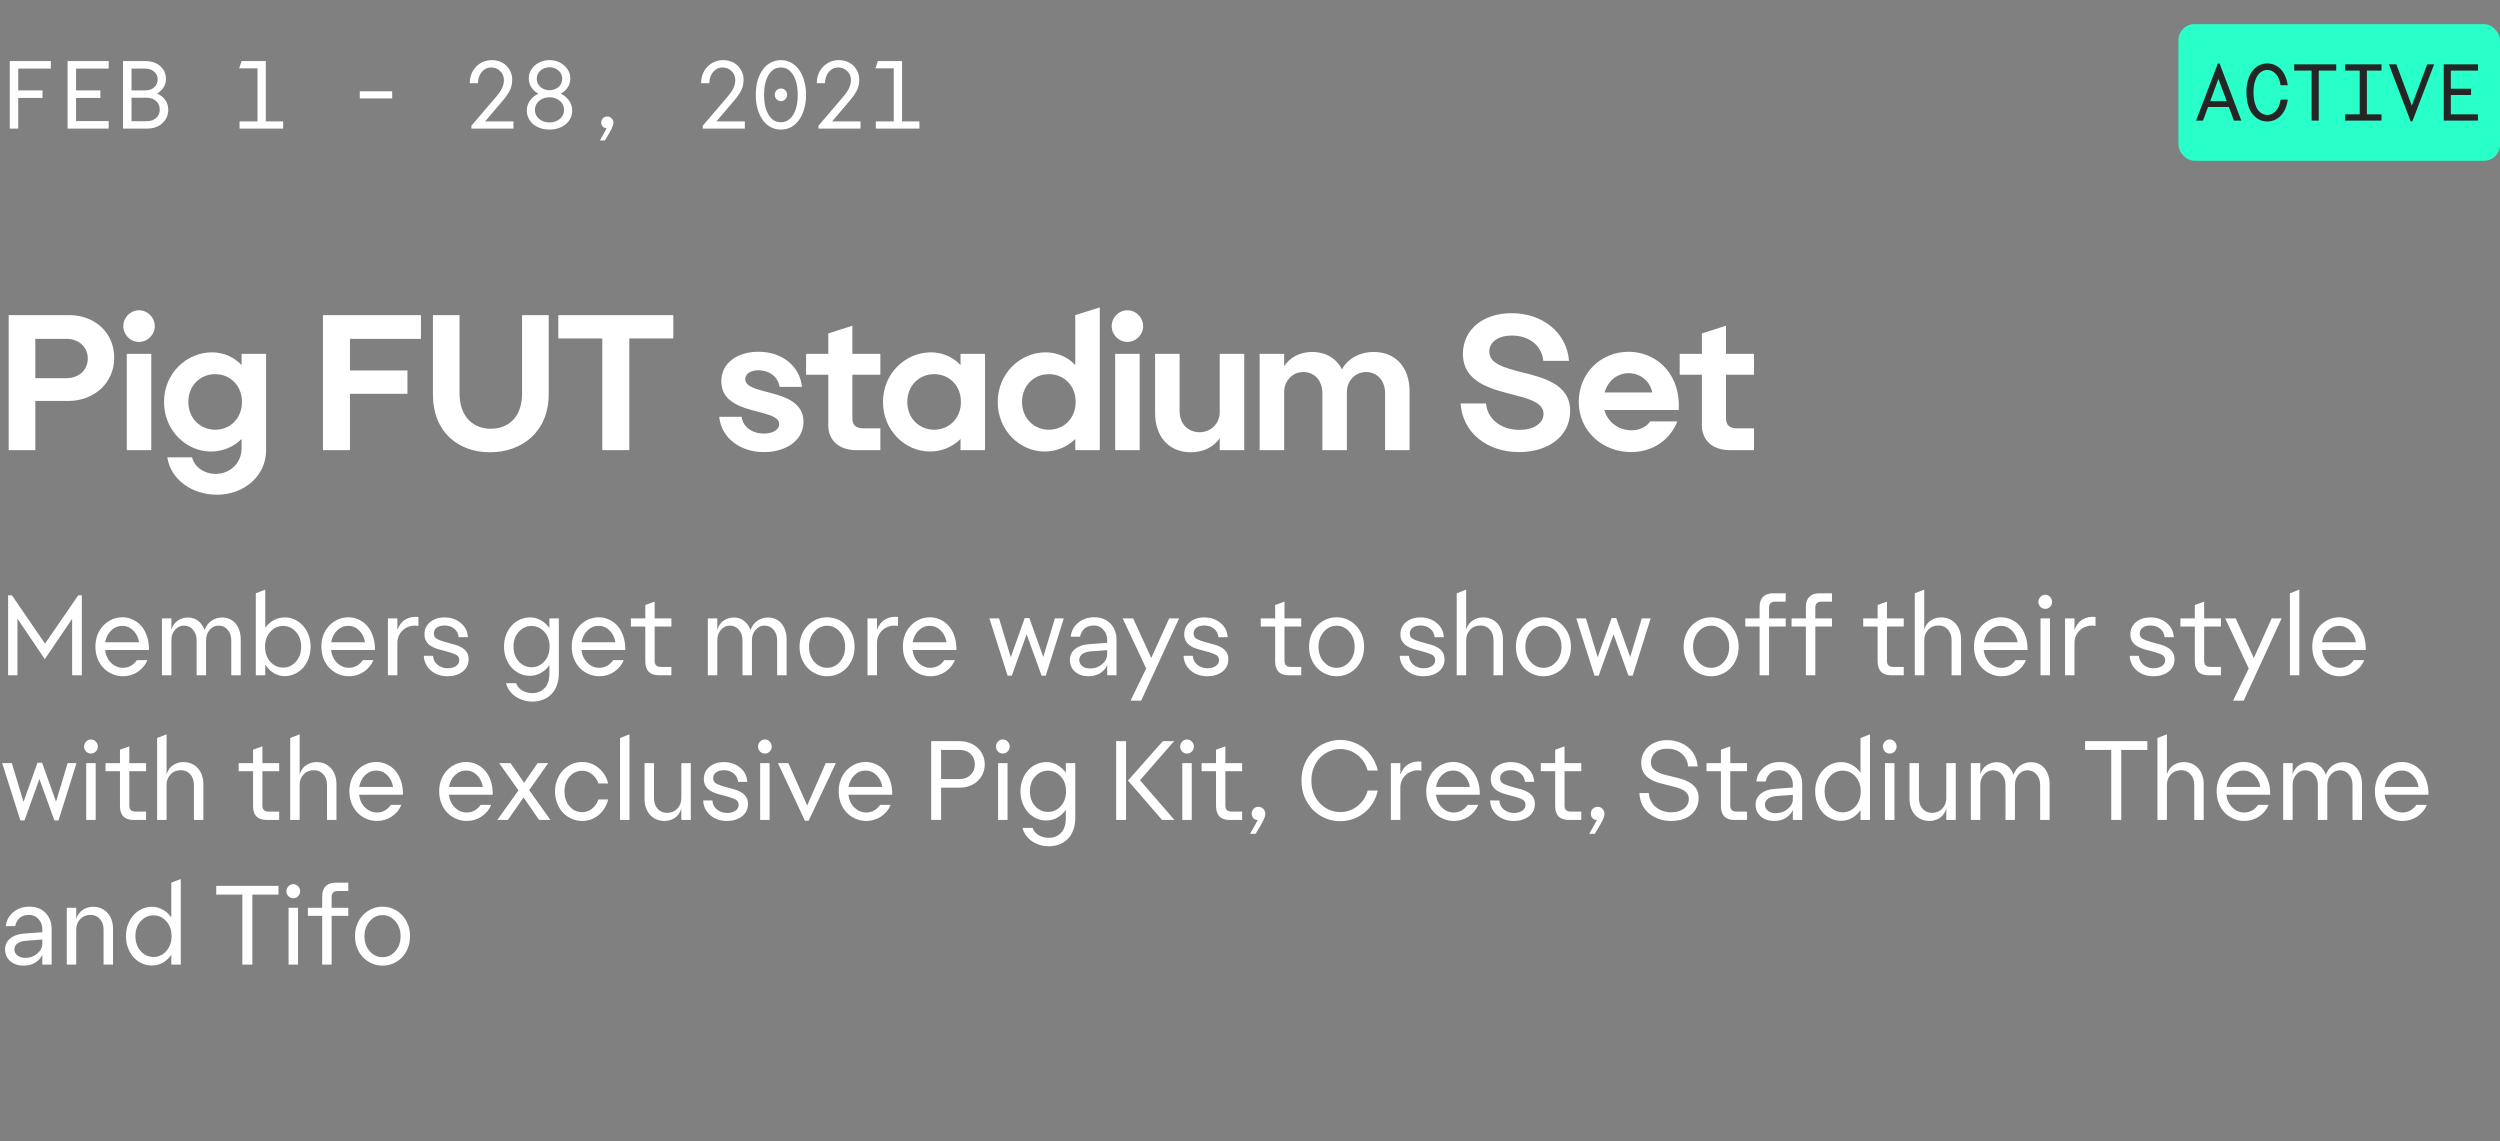 <svg width="311" height="142" viewBox="0 0 311 142" fill="none" xmlns="http://www.w3.org/2000/svg">
<rect x="0" y="0" width="311" height="142" fill="#808080" stroke="none"/>
<path d="M2.268 16H1.212V7.6H6.324V8.536H2.268V11.248H5.292V12.184H2.268V16ZM13.519 16H8.407V7.6H13.519V8.536H9.463V11.248H12.487V12.184H9.463V15.064H13.519V16ZM20.931 13.648C20.931 14.32 20.687 14.88 20.199 15.328C19.719 15.776 19.063 16 18.231 16H15.303V7.6H18.051C18.851 7.6 19.483 7.812 19.947 8.236C20.411 8.66 20.643 9.184 20.643 9.808C20.643 10.2 20.543 10.556 20.343 10.876C20.151 11.188 19.883 11.444 19.539 11.644C19.971 11.82 20.311 12.084 20.559 12.436C20.807 12.788 20.931 13.192 20.931 13.648ZM18.063 8.536H16.359V11.248H18.063C18.527 11.248 18.899 11.12 19.179 10.864C19.467 10.6 19.611 10.264 19.611 9.856C19.611 9.48 19.467 9.168 19.179 8.92C18.899 8.664 18.527 8.536 18.063 8.536ZM16.359 15.076H18.255C18.743 15.076 19.135 14.94 19.431 14.668C19.727 14.396 19.875 14.056 19.875 13.648C19.875 13.208 19.727 12.852 19.431 12.58C19.135 12.3 18.743 12.16 18.255 12.16H16.359V15.076ZM29.801 16V15.1H32.033V8.5H29.753L30.053 7.6H33.065V15.1H35.225V16H29.801ZM48.788 12.244H44.756V11.356H48.788V12.244ZM62.542 12.52L60.346 15.1H63.874V16H58.642V15.64L61.63 12.148C62.038 11.676 62.315 11.276 62.459 10.948C62.611 10.62 62.687 10.292 62.687 9.964C62.687 9.508 62.531 9.132 62.218 8.836C61.907 8.54 61.535 8.392 61.102 8.392C60.647 8.392 60.258 8.576 59.938 8.944C59.627 9.312 59.467 9.78 59.459 10.348H58.438C58.438 9.94 58.507 9.56 58.642 9.208C58.786 8.848 58.983 8.544 59.23 8.296C59.478 8.04 59.767 7.84 60.094 7.696C60.431 7.552 60.791 7.48 61.175 7.48C61.535 7.48 61.87 7.54 62.182 7.66C62.495 7.78 62.763 7.948 62.986 8.164C63.211 8.38 63.386 8.636 63.514 8.932C63.651 9.228 63.718 9.552 63.718 9.904C63.718 10.416 63.618 10.868 63.419 11.26C63.218 11.652 62.926 12.072 62.542 12.52ZM71.178 13.732C71.178 14.092 71.106 14.42 70.962 14.716C70.818 15.012 70.618 15.264 70.362 15.472C70.106 15.672 69.806 15.832 69.462 15.952C69.118 16.064 68.75 16.12 68.358 16.12C67.966 16.12 67.598 16.064 67.254 15.952C66.91 15.832 66.61 15.672 66.354 15.472C66.106 15.264 65.906 15.012 65.754 14.716C65.61 14.42 65.538 14.092 65.538 13.732C65.538 13.276 65.67 12.868 65.934 12.508C66.198 12.14 66.542 11.856 66.966 11.656C66.606 11.456 66.318 11.192 66.102 10.864C65.886 10.528 65.778 10.156 65.778 9.748C65.778 9.436 65.842 9.144 65.97 8.872C66.106 8.592 66.29 8.352 66.522 8.152C66.754 7.944 67.026 7.78 67.338 7.66C67.658 7.54 67.998 7.48 68.358 7.48C68.718 7.48 69.054 7.54 69.366 7.66C69.686 7.78 69.962 7.944 70.194 8.152C70.426 8.352 70.61 8.592 70.746 8.872C70.882 9.144 70.95 9.436 70.95 9.748C70.95 10.156 70.842 10.528 70.626 10.864C70.41 11.2 70.118 11.464 69.75 11.656C70.182 11.856 70.526 12.14 70.782 12.508C71.046 12.868 71.178 13.276 71.178 13.732ZM68.358 8.368C67.926 8.368 67.554 8.504 67.242 8.776C66.93 9.04 66.774 9.38 66.774 9.796C66.774 10.212 66.93 10.556 67.242 10.828C67.554 11.092 67.926 11.224 68.358 11.224C68.798 11.224 69.17 11.092 69.474 10.828C69.786 10.556 69.942 10.212 69.942 9.796C69.942 9.38 69.786 9.04 69.474 8.776C69.162 8.504 68.79 8.368 68.358 8.368ZM68.358 15.232C68.862 15.232 69.29 15.088 69.642 14.8C69.994 14.504 70.17 14.128 70.17 13.672C70.17 13.216 69.994 12.84 69.642 12.544C69.29 12.248 68.862 12.1 68.358 12.1C67.854 12.1 67.426 12.248 67.074 12.544C66.722 12.84 66.546 13.216 66.546 13.672C66.546 14.128 66.722 14.504 67.074 14.8C67.426 15.088 67.854 15.232 68.358 15.232ZM74.629 17.476C74.821 17.148 74.981 16.864 75.109 16.624C75.245 16.384 75.365 16.16 75.469 15.952C75.269 15.944 75.105 15.872 74.977 15.736C74.857 15.6 74.797 15.44 74.797 15.256C74.797 15.032 74.869 14.848 75.013 14.704C75.157 14.56 75.337 14.488 75.553 14.488C75.753 14.488 75.929 14.564 76.081 14.716C76.233 14.86 76.309 15.048 76.309 15.28C76.309 15.456 76.237 15.692 76.093 15.988C75.957 16.284 75.673 16.78 75.241 17.476H74.629ZM91.324 12.52L89.128 15.1H92.656V16H87.424V15.64L90.412 12.148C90.82 11.676 91.096 11.276 91.24 10.948C91.392 10.62 91.468 10.292 91.468 9.964C91.468 9.508 91.312 9.132 91 8.836C90.688 8.54 90.316 8.392 89.884 8.392C89.428 8.392 89.04 8.576 88.72 8.944C88.408 9.312 88.248 9.78 88.24 10.348H87.22C87.22 9.94 87.288 9.56 87.424 9.208C87.568 8.848 87.764 8.544 88.012 8.296C88.26 8.04 88.548 7.84 88.876 7.696C89.212 7.552 89.572 7.48 89.956 7.48C90.316 7.48 90.652 7.54 90.964 7.66C91.276 7.78 91.544 7.948 91.768 8.164C91.992 8.38 92.168 8.636 92.296 8.932C92.432 9.228 92.5 9.552 92.5 9.904C92.5 10.416 92.4 10.868 92.2 11.26C92 11.652 91.708 12.072 91.324 12.52ZM97.139 16.12C96.683 16.12 96.263 16.02 95.879 15.82C95.495 15.612 95.167 15.32 94.895 14.944C94.623 14.568 94.407 14.112 94.247 13.576C94.095 13.04 94.019 12.448 94.019 11.8C94.019 11.152 94.095 10.56 94.247 10.024C94.407 9.488 94.623 9.032 94.895 8.656C95.167 8.28 95.495 7.992 95.879 7.792C96.263 7.584 96.683 7.48 97.139 7.48C97.595 7.48 98.015 7.584 98.399 7.792C98.783 7.992 99.111 8.28 99.383 8.656C99.663 9.032 99.879 9.488 100.031 10.024C100.191 10.56 100.271 11.152 100.271 11.8C100.271 12.448 100.191 13.04 100.031 13.576C99.879 14.112 99.663 14.568 99.383 14.944C99.111 15.32 98.783 15.612 98.399 15.82C98.015 16.02 97.595 16.12 97.139 16.12ZM97.139 15.208C97.779 15.208 98.287 14.9 98.663 14.284C99.047 13.668 99.239 12.84 99.239 11.8C99.239 10.76 99.047 9.932 98.663 9.316C98.287 8.7 97.779 8.392 97.139 8.392C96.499 8.392 95.991 8.7 95.615 9.316C95.239 9.932 95.051 10.76 95.051 11.8C95.051 12.84 95.239 13.668 95.615 14.284C95.991 14.9 96.499 15.208 97.139 15.208ZM97.151 11.008C97.367 11.008 97.547 11.084 97.691 11.236C97.843 11.388 97.919 11.572 97.919 11.788C97.919 11.996 97.843 12.18 97.691 12.34C97.547 12.5 97.367 12.58 97.151 12.58C96.935 12.58 96.751 12.5 96.599 12.34C96.455 12.18 96.383 11.996 96.383 11.788C96.383 11.572 96.455 11.388 96.599 11.236C96.751 11.084 96.935 11.008 97.151 11.008ZM105.714 12.52L103.518 15.1H107.046V16H101.814V15.64L104.802 12.148C105.21 11.676 105.486 11.276 105.63 10.948C105.782 10.62 105.858 10.292 105.858 9.964C105.858 9.508 105.702 9.132 105.39 8.836C105.078 8.54 104.706 8.392 104.274 8.392C103.818 8.392 103.43 8.576 103.11 8.944C102.798 9.312 102.638 9.78 102.63 10.348H101.61C101.61 9.94 101.678 9.56 101.814 9.208C101.958 8.848 102.154 8.544 102.402 8.296C102.65 8.04 102.938 7.84 103.266 7.696C103.602 7.552 103.962 7.48 104.346 7.48C104.706 7.48 105.042 7.54 105.354 7.66C105.666 7.78 105.934 7.948 106.158 8.164C106.382 8.38 106.558 8.636 106.686 8.932C106.822 9.228 106.89 9.552 106.89 9.904C106.89 10.416 106.79 10.868 106.59 11.26C106.39 11.652 106.098 12.072 105.714 12.52ZM108.95 16V15.1H111.182V8.5H108.902L109.202 7.6H112.214V15.1H114.374V16H108.95Z" fill="white"/>
<path d="M1.08 39.2V56H4.392V49.88H8.472C11.76 49.88 14.208 47.6 14.208 44.504C14.208 41.432 11.856 39.2 8.592 39.2H1.08ZM8.232 47.048H4.392V42.152H8.232C9.816 42.152 10.92 43.16 10.92 44.6C10.92 46.04 9.816 47.048 8.232 47.048ZM17.285 42.536C18.364 42.536 19.253 41.648 19.253 40.568C19.253 39.488 18.364 38.6 17.285 38.6C16.229 38.6 15.341 39.488 15.341 40.568C15.341 41.648 16.229 42.536 17.285 42.536ZM18.82 44.024H15.773V56H18.82V44.024ZM26.237 56.168C27.725 56.168 29.069 55.592 30.053 54.608V55.784C30.053 57.632 28.589 58.952 26.837 58.952C25.445 58.952 24.221 58.16 23.885 56.888H20.813C21.221 59.648 23.861 61.544 27.005 61.544C30.365 61.544 33.101 59.192 33.101 56.024V44.024H30.053V45.416C29.117 44.408 27.797 43.832 26.357 43.832C23.237 43.832 20.405 46.424 20.405 50C20.405 53.576 23.189 56.168 26.237 56.168ZM26.765 53.456C24.917 53.456 23.429 52.04 23.429 50C23.429 47.96 24.917 46.544 26.765 46.544C28.637 46.544 30.101 47.96 30.101 50C30.101 52.04 28.637 53.456 26.765 53.456ZM43.534 56V48.992H50.686V46.088H43.534V42.152H52.366V39.2H40.174V56H43.534ZM64.944 48.968C64.944 51.896 63.24 53.336 61.056 53.336C58.896 53.336 57.168 51.872 57.168 48.944V39.2H53.856V49.088C53.856 53.72 56.976 56.264 60.96 56.264C64.944 56.264 68.256 53.696 68.256 49.064V39.2H64.944V48.968ZM78.286 56V42.104H83.758V39.2H69.454V42.104H74.926V56H78.286ZM89.732 47.432C89.732 50 92.18 50.672 94.22 51.2C95.684 51.584 96.932 51.896 96.932 52.76C96.932 53.456 96.14 53.936 95.036 53.936C93.548 53.936 92.42 53.096 92.252 51.848H89.468C89.732 54.416 91.988 56.24 95.036 56.24C97.796 56.24 99.956 54.776 99.956 52.472C99.956 49.976 97.508 49.304 95.468 48.776C93.98 48.392 92.708 48.056 92.708 47.168C92.708 46.448 93.476 46.064 94.316 46.064C95.732 46.064 96.788 46.88 96.98 48.128H99.764C99.5 45.56 97.316 43.76 94.364 43.76C91.748 43.76 89.732 45.128 89.732 47.432ZM103.036 52.904C103.036 54.752 104.332 56 106.54 56H109.516V53.288H107.404C106.468 53.288 106.036 52.856 106.036 52.064V46.616H109.516V44.024H106.036V40.52L103.036 41.48V44.024H100.276V46.616H103.036V52.904ZM115.675 56.168C117.163 56.168 118.507 55.592 119.491 54.608V56H122.539V44.024H119.491V45.416C118.555 44.408 117.235 43.832 115.795 43.832C112.675 43.832 109.843 46.424 109.843 50C109.843 53.576 112.627 56.168 115.675 56.168ZM116.203 53.456C114.355 53.456 112.867 52.04 112.867 50C112.867 47.96 114.355 46.544 116.203 46.544C118.075 46.544 119.539 47.96 119.539 50C119.539 52.04 118.075 53.456 116.203 53.456ZM129.948 56.168C131.436 56.168 132.78 55.592 133.764 54.608V56H136.812V38.24L133.764 39.2V45.416C132.828 44.408 131.508 43.832 130.068 43.832C126.948 43.832 124.116 46.424 124.116 50C124.116 53.576 126.9 56.168 129.948 56.168ZM130.476 53.456C128.628 53.456 127.14 52.04 127.14 50C127.14 47.96 128.628 46.544 130.476 46.544C132.348 46.544 133.812 47.96 133.812 50C133.812 52.04 132.348 53.456 130.476 53.456ZM140.238 42.536C141.318 42.536 142.206 41.648 142.206 40.568C142.206 39.488 141.318 38.6 140.238 38.6C139.182 38.6 138.294 39.488 138.294 40.568C138.294 41.648 139.182 42.536 140.238 42.536ZM141.774 44.024H138.726V56H141.774V44.024ZM151.734 56H154.782V44.024H151.734V51.272C151.734 52.664 150.654 53.768 149.238 53.768C147.774 53.768 146.742 52.712 146.742 51.152V44.024H143.694V51.392C143.694 54.2 145.302 56.264 148.158 56.264C149.694 56.264 151.014 55.592 151.734 54.512V56ZM159.75 44.024H156.702V56H159.75V48.776C159.75 47.384 160.782 46.28 162.126 46.28C163.518 46.28 164.502 47.336 164.502 48.896V56H167.55V48.776C167.55 47.384 168.582 46.28 169.926 46.28C171.318 46.28 172.302 47.336 172.302 48.896V56H175.35V48.656C175.35 45.848 173.742 43.784 170.886 43.784C169.134 43.784 167.622 44.648 166.95 45.944C166.254 44.624 164.982 43.784 163.206 43.784C161.718 43.784 160.422 44.48 159.75 45.56V44.024ZM195.327 51.128C195.327 47.696 191.871 46.952 189.015 46.232C186.999 45.704 185.271 45.2 185.271 43.736C185.271 42.512 186.423 41.744 188.079 41.744C190.215 41.744 191.799 42.968 191.991 44.888H195.183C194.919 41.408 191.943 38.96 188.031 38.96C184.623 38.96 182.031 40.88 181.983 43.976C181.983 47.72 185.751 48.44 188.655 49.208C190.503 49.688 192.015 50.192 192.015 51.488C192.015 52.712 190.695 53.48 189.039 53.48C186.759 53.48 185.031 52.16 184.863 50.192H181.695C181.935 53.744 184.887 56.24 188.991 56.24C192.543 56.24 195.327 54.32 195.327 51.128ZM208.661 52.424H205.277C204.773 53.168 203.909 53.528 202.973 53.528C201.341 53.528 199.997 52.52 199.589 51.008H208.829C208.829 50.84 208.853 50.696 208.853 50.552C208.853 45.944 205.589 43.76 202.613 43.76C199.181 43.76 196.397 46.376 196.397 50C196.397 53.6 199.325 56.24 202.925 56.24C205.589 56.24 207.749 54.728 208.661 52.424ZM202.613 46.424C204.029 46.424 205.277 47.408 205.541 48.824H199.613C200.021 47.36 201.197 46.424 202.613 46.424ZM211.715 52.904C211.715 54.752 213.011 56 215.219 56H218.195V53.288H216.083C215.147 53.288 214.715 52.856 214.715 52.064V46.616H218.195V44.024H214.715V40.52L211.715 41.48V44.024H208.955V46.616H211.715V52.904Z" fill="white"/>
<path d="M5.572 81.998L2.17 76.958V84H1.008V74.06H1.484L5.6 80.066L9.73 74.06H10.178V84H8.974V76.986L5.572 81.998ZM15.299 84.126C14.823 84.126 14.375 84.033 13.955 83.846C13.535 83.659 13.171 83.407 12.863 83.09C12.555 82.763 12.313 82.376 12.135 81.928C11.958 81.471 11.869 80.976 11.869 80.444C11.869 79.921 11.953 79.436 12.121 78.988C12.299 78.54 12.537 78.157 12.835 77.84C13.143 77.513 13.503 77.257 13.913 77.07C14.324 76.883 14.763 76.79 15.229 76.79C15.677 76.79 16.102 76.883 16.503 77.07C16.905 77.247 17.255 77.504 17.553 77.84C17.852 78.176 18.09 78.596 18.267 79.1C18.445 79.595 18.533 80.155 18.533 80.78V80.864H13.073C13.157 81.517 13.409 82.049 13.829 82.46C14.249 82.871 14.739 83.076 15.299 83.076C15.654 83.076 15.981 82.992 16.279 82.824C16.587 82.647 16.835 82.413 17.021 82.124H18.337C18.085 82.731 17.684 83.216 17.133 83.58C16.592 83.944 15.981 84.126 15.299 84.126ZM15.215 77.854C14.693 77.854 14.231 78.045 13.829 78.428C13.437 78.811 13.19 79.301 13.087 79.898H17.301C17.208 79.301 16.965 78.811 16.573 78.428C16.181 78.045 15.729 77.854 15.215 77.854ZM20.147 84V76.93H21.323V78.316C21.5 77.784 21.78 77.401 22.163 77.168C22.546 76.935 22.952 76.818 23.381 76.818C23.885 76.818 24.314 76.963 24.669 77.252C25.033 77.541 25.294 77.919 25.453 78.386C25.63 77.882 25.915 77.495 26.307 77.224C26.708 76.953 27.147 76.818 27.623 76.818C27.996 76.818 28.328 76.888 28.617 77.028C28.906 77.168 29.149 77.364 29.345 77.616C29.541 77.859 29.69 78.148 29.793 78.484C29.896 78.811 29.947 79.165 29.947 79.548V84H28.771V79.66C28.771 79.128 28.622 78.689 28.323 78.344C28.034 77.999 27.656 77.826 27.189 77.826C26.76 77.826 26.391 78.003 26.083 78.358C25.784 78.703 25.635 79.128 25.635 79.632V84H24.459V79.66C24.459 79.128 24.31 78.689 24.011 78.344C23.722 77.999 23.344 77.826 22.877 77.826C22.448 77.826 22.079 78.003 21.771 78.358C21.472 78.703 21.323 79.128 21.323 79.632V84H20.147ZM32.999 84H31.823V73.808L32.999 73.346V78.092C33.279 77.691 33.629 77.378 34.049 77.154C34.478 76.921 34.935 76.804 35.421 76.804C35.869 76.804 36.289 76.897 36.681 77.084C37.073 77.271 37.413 77.527 37.703 77.854C37.992 78.171 38.221 78.554 38.389 79.002C38.557 79.441 38.641 79.921 38.641 80.444C38.641 80.967 38.557 81.457 38.389 81.914C38.221 82.362 37.992 82.749 37.703 83.076C37.413 83.393 37.068 83.645 36.667 83.832C36.275 84.019 35.855 84.112 35.407 84.112C34.921 84.112 34.464 83.981 34.035 83.72C33.615 83.459 33.269 83.104 32.999 82.656V84ZM35.211 77.868C34.595 77.868 34.067 78.111 33.629 78.596C33.19 79.081 32.971 79.697 32.971 80.444C32.971 81.2 33.19 81.825 33.629 82.32C34.067 82.805 34.595 83.048 35.211 83.048C35.836 83.048 36.368 82.805 36.807 82.32C37.245 81.825 37.465 81.2 37.465 80.444C37.465 79.697 37.245 79.081 36.807 78.596C36.368 78.111 35.836 77.868 35.211 77.868ZM43.409 84.126C42.933 84.126 42.485 84.033 42.065 83.846C41.645 83.659 41.281 83.407 40.973 83.09C40.665 82.763 40.422 82.376 40.245 81.928C40.067 81.471 39.979 80.976 39.979 80.444C39.979 79.921 40.063 79.436 40.231 78.988C40.408 78.54 40.646 78.157 40.945 77.84C41.253 77.513 41.612 77.257 42.023 77.07C42.433 76.883 42.872 76.79 43.339 76.79C43.787 76.79 44.211 76.883 44.613 77.07C45.014 77.247 45.364 77.504 45.663 77.84C45.961 78.176 46.199 78.596 46.377 79.1C46.554 79.595 46.643 80.155 46.643 80.78V80.864H41.183C41.267 81.517 41.519 82.049 41.939 82.46C42.359 82.871 42.849 83.076 43.409 83.076C43.763 83.076 44.09 82.992 44.389 82.824C44.697 82.647 44.944 82.413 45.131 82.124H46.447C46.195 82.731 45.793 83.216 45.243 83.58C44.701 83.944 44.09 84.126 43.409 84.126ZM43.325 77.854C42.802 77.854 42.34 78.045 41.939 78.428C41.547 78.811 41.299 79.301 41.197 79.898H45.411C45.317 79.301 45.075 78.811 44.683 78.428C44.291 78.045 43.838 77.854 43.325 77.854ZM48.256 84V76.93H49.432V78.358C49.656 77.751 49.997 77.317 50.454 77.056C50.912 76.785 51.444 76.683 52.05 76.748V77.868C51.696 77.803 51.36 77.812 51.042 77.896C50.725 77.98 50.445 78.12 50.202 78.316C49.969 78.503 49.782 78.741 49.642 79.03C49.502 79.319 49.432 79.632 49.432 79.968V84H48.256ZM52.803 78.89C52.812 78.265 53.05 77.761 53.517 77.378C53.993 76.995 54.581 76.804 55.281 76.804C56.093 76.804 56.775 77.037 57.325 77.504C57.876 77.961 58.17 78.549 58.207 79.268H57.059C57.022 78.829 56.84 78.479 56.513 78.218C56.196 77.947 55.79 77.812 55.295 77.812C54.885 77.812 54.558 77.905 54.315 78.092C54.082 78.279 53.965 78.517 53.965 78.806C53.965 79.142 54.129 79.385 54.455 79.534C54.782 79.683 55.16 79.814 55.589 79.926C55.897 80.001 56.21 80.085 56.527 80.178C56.854 80.262 57.143 80.379 57.395 80.528C57.657 80.668 57.871 80.859 58.039 81.102C58.207 81.335 58.291 81.639 58.291 82.012C58.291 82.665 58.039 83.183 57.535 83.566C57.031 83.939 56.415 84.126 55.687 84.126C54.847 84.126 54.152 83.888 53.601 83.412C53.05 82.936 52.757 82.325 52.719 81.578H53.867C53.895 82.035 54.082 82.409 54.427 82.698C54.782 82.987 55.206 83.132 55.701 83.132C56.102 83.132 56.438 83.043 56.709 82.866C56.989 82.689 57.129 82.441 57.129 82.124C57.129 81.76 56.938 81.508 56.555 81.368C56.182 81.219 55.757 81.083 55.281 80.962C54.992 80.897 54.698 80.817 54.399 80.724C54.1 80.631 53.834 80.509 53.601 80.36C53.368 80.211 53.176 80.019 53.027 79.786C52.878 79.543 52.803 79.245 52.803 78.89ZM65.921 84.07C65.473 84.07 65.053 83.981 64.661 83.804C64.269 83.617 63.929 83.365 63.639 83.048C63.35 82.721 63.121 82.334 62.953 81.886C62.785 81.438 62.701 80.953 62.701 80.43C62.701 79.907 62.785 79.427 62.953 78.988C63.121 78.54 63.35 78.157 63.639 77.84C63.929 77.513 64.269 77.261 64.661 77.084C65.063 76.897 65.487 76.804 65.935 76.804C66.421 76.804 66.873 76.925 67.293 77.168C67.713 77.401 68.063 77.723 68.343 78.134V76.93H69.519V83.762C69.519 84.322 69.435 84.821 69.267 85.26C69.109 85.708 68.88 86.077 68.581 86.366C68.292 86.665 67.947 86.889 67.545 87.038C67.144 87.197 66.705 87.276 66.229 87.276C65.837 87.276 65.459 87.22 65.095 87.108C64.741 86.996 64.419 86.842 64.129 86.646C63.84 86.45 63.593 86.207 63.387 85.918C63.182 85.638 63.037 85.33 62.953 84.994H64.213C64.335 85.367 64.582 85.666 64.955 85.89C65.338 86.114 65.758 86.226 66.215 86.226C66.831 86.226 67.34 86.021 67.741 85.61C68.143 85.209 68.343 84.597 68.343 83.776V82.74C68.063 83.151 67.709 83.477 67.279 83.72C66.859 83.953 66.407 84.07 65.921 84.07ZM66.131 83.006C66.747 83.006 67.275 82.768 67.713 82.292C68.152 81.807 68.371 81.186 68.371 80.43C68.371 79.683 68.152 79.072 67.713 78.596C67.275 78.111 66.747 77.868 66.131 77.868C65.506 77.868 64.974 78.111 64.535 78.596C64.097 79.072 63.877 79.683 63.877 80.43C63.877 81.186 64.097 81.807 64.535 82.292C64.974 82.768 65.506 83.006 66.131 83.006ZM74.553 84.126C74.077 84.126 73.629 84.033 73.209 83.846C72.789 83.659 72.425 83.407 72.117 83.09C71.809 82.763 71.567 82.376 71.389 81.928C71.212 81.471 71.123 80.976 71.123 80.444C71.123 79.921 71.207 79.436 71.375 78.988C71.552 78.54 71.79 78.157 72.089 77.84C72.397 77.513 72.757 77.257 73.167 77.07C73.578 76.883 74.016 76.79 74.483 76.79C74.931 76.79 75.356 76.883 75.757 77.07C76.159 77.247 76.508 77.504 76.807 77.84C77.106 78.176 77.344 78.596 77.521 79.1C77.698 79.595 77.787 80.155 77.787 80.78V80.864H72.327C72.411 81.517 72.663 82.049 73.083 82.46C73.503 82.871 73.993 83.076 74.553 83.076C74.908 83.076 75.234 82.992 75.533 82.824C75.841 82.647 76.088 82.413 76.275 82.124H77.591C77.339 82.731 76.938 83.216 76.387 83.58C75.846 83.944 75.234 84.126 74.553 84.126ZM74.469 77.854C73.947 77.854 73.484 78.045 73.083 78.428C72.691 78.811 72.444 79.301 72.341 79.898H76.555C76.462 79.301 76.219 78.811 75.827 78.428C75.435 78.045 74.983 77.854 74.469 77.854ZM80.275 82.278V77.938H78.484V76.93H80.275V75.264L81.438 74.844V76.93H83.523V77.938H81.438V82.222C81.438 82.465 81.503 82.651 81.633 82.782C81.764 82.903 81.96 82.964 82.222 82.964H83.523V84H81.927C81.395 84 80.985 83.855 80.695 83.566C80.415 83.267 80.275 82.838 80.275 82.278ZM88.055 84V76.93H89.231V78.316C89.409 77.784 89.689 77.401 90.071 77.168C90.454 76.935 90.86 76.818 91.289 76.818C91.793 76.818 92.222 76.963 92.577 77.252C92.941 77.541 93.203 77.919 93.361 78.386C93.538 77.882 93.823 77.495 94.215 77.224C94.617 76.953 95.055 76.818 95.531 76.818C95.904 76.818 96.236 76.888 96.525 77.028C96.814 77.168 97.057 77.364 97.253 77.616C97.449 77.859 97.599 78.148 97.701 78.484C97.804 78.811 97.855 79.165 97.855 79.548V84H96.679V79.66C96.679 79.128 96.53 78.689 96.231 78.344C95.942 77.999 95.564 77.826 95.097 77.826C94.668 77.826 94.299 78.003 93.991 78.358C93.692 78.703 93.543 79.128 93.543 79.632V84H92.367V79.66C92.367 79.128 92.218 78.689 91.919 78.344C91.63 77.999 91.252 77.826 90.785 77.826C90.356 77.826 89.987 78.003 89.679 78.358C89.38 78.703 89.231 79.128 89.231 79.632V84H88.055ZM102.895 84.126C102.419 84.126 101.971 84.033 101.551 83.846C101.131 83.659 100.767 83.407 100.459 83.09C100.151 82.763 99.908 82.376 99.731 81.928C99.554 81.471 99.465 80.976 99.465 80.444C99.465 79.921 99.554 79.436 99.731 78.988C99.908 78.54 100.151 78.157 100.459 77.84C100.767 77.513 101.131 77.257 101.551 77.07C101.971 76.883 102.419 76.79 102.895 76.79C103.371 76.79 103.819 76.883 104.239 77.07C104.659 77.257 105.018 77.513 105.317 77.84C105.625 78.157 105.868 78.54 106.045 78.988C106.222 79.436 106.311 79.921 106.311 80.444C106.311 80.976 106.222 81.471 106.045 81.928C105.868 82.376 105.625 82.763 105.317 83.09C105.018 83.407 104.659 83.659 104.239 83.846C103.819 84.033 103.371 84.126 102.895 84.126ZM102.895 83.076C103.511 83.076 104.038 82.829 104.477 82.334C104.916 81.839 105.135 81.214 105.135 80.458C105.135 79.711 104.916 79.091 104.477 78.596C104.038 78.092 103.511 77.84 102.895 77.84C102.27 77.84 101.738 78.092 101.299 78.596C100.86 79.091 100.641 79.711 100.641 80.458C100.641 81.214 100.86 81.839 101.299 82.334C101.738 82.829 102.27 83.076 102.895 83.076ZM107.92 84V76.93H109.096V78.358C109.32 77.751 109.661 77.317 110.118 77.056C110.576 76.785 111.108 76.683 111.714 76.748V77.868C111.36 77.803 111.024 77.812 110.706 77.896C110.389 77.98 110.109 78.12 109.866 78.316C109.633 78.503 109.446 78.741 109.306 79.03C109.166 79.319 109.096 79.632 109.096 79.968V84H107.92ZM115.747 84.126C115.271 84.126 114.823 84.033 114.403 83.846C113.983 83.659 113.619 83.407 113.311 83.09C113.003 82.763 112.76 82.376 112.583 81.928C112.405 81.471 112.317 80.976 112.317 80.444C112.317 79.921 112.401 79.436 112.569 78.988C112.746 78.54 112.984 78.157 113.283 77.84C113.591 77.513 113.95 77.257 114.361 77.07C114.771 76.883 115.21 76.79 115.677 76.79C116.125 76.79 116.549 76.883 116.951 77.07C117.352 77.247 117.702 77.504 118.001 77.84C118.299 78.176 118.537 78.596 118.715 79.1C118.892 79.595 118.981 80.155 118.981 80.78V80.864H113.521C113.605 81.517 113.857 82.049 114.277 82.46C114.697 82.871 115.187 83.076 115.747 83.076C116.101 83.076 116.428 82.992 116.727 82.824C117.035 82.647 117.282 82.413 117.469 82.124H118.785C118.533 82.731 118.131 83.216 117.581 83.58C117.039 83.944 116.428 84.126 115.747 84.126ZM115.663 77.854C115.14 77.854 114.678 78.045 114.277 78.428C113.885 78.811 113.637 79.301 113.535 79.898H117.749C117.655 79.301 117.413 78.811 117.021 78.428C116.629 78.045 116.176 77.854 115.663 77.854ZM129.576 84.056L127.714 78.904L125.866 84.056H125.348L123.08 76.93H124.284L125.74 81.76L127.476 76.888H128.05L129.786 81.732L131.228 76.93H132.334L130.094 84.056H129.576ZM137.731 84V82.768C137.544 83.179 137.245 83.51 136.835 83.762C136.433 84.005 135.957 84.126 135.407 84.126C134.735 84.126 134.179 83.939 133.741 83.566C133.311 83.183 133.097 82.698 133.097 82.11C133.097 81.55 133.307 81.097 133.727 80.752C134.147 80.397 134.721 80.192 135.449 80.136L137.731 79.968V79.604C137.731 79.091 137.572 78.666 137.255 78.33C136.947 77.985 136.559 77.812 136.093 77.812C135.598 77.812 135.206 77.938 134.917 78.19C134.637 78.433 134.45 78.773 134.357 79.212H133.195C133.269 78.503 133.577 77.924 134.119 77.476C134.66 77.019 135.323 76.79 136.107 76.79C136.975 76.79 137.656 77.056 138.151 77.588C138.645 78.111 138.893 78.778 138.893 79.59V84H137.731ZM134.259 82.11C134.259 82.409 134.385 82.661 134.637 82.866C134.889 83.062 135.22 83.16 135.631 83.16C136.2 83.16 136.69 82.983 137.101 82.628C137.521 82.273 137.731 81.858 137.731 81.382V80.878L135.673 81.032C135.234 81.069 134.889 81.181 134.637 81.368C134.385 81.545 134.259 81.793 134.259 82.11ZM146.675 76.93L141.957 87.164H140.641L142.587 83.16L139.661 76.93H140.963L143.217 81.858L145.443 76.93H146.675ZM147.317 78.89C147.326 78.265 147.564 77.761 148.031 77.378C148.507 76.995 149.095 76.804 149.795 76.804C150.607 76.804 151.288 77.037 151.839 77.504C152.39 77.961 152.684 78.549 152.721 79.268H151.573C151.536 78.829 151.354 78.479 151.027 78.218C150.71 77.947 150.304 77.812 149.809 77.812C149.398 77.812 149.072 77.905 148.829 78.092C148.596 78.279 148.479 78.517 148.479 78.806C148.479 79.142 148.642 79.385 148.969 79.534C149.296 79.683 149.674 79.814 150.103 79.926C150.411 80.001 150.724 80.085 151.041 80.178C151.368 80.262 151.657 80.379 151.909 80.528C152.17 80.668 152.385 80.859 152.553 81.102C152.721 81.335 152.805 81.639 152.805 82.012C152.805 82.665 152.553 83.183 152.049 83.566C151.545 83.939 150.929 84.126 150.201 84.126C149.361 84.126 148.666 83.888 148.115 83.412C147.564 82.936 147.27 82.325 147.233 81.578H148.381C148.409 82.035 148.596 82.409 148.941 82.698C149.296 82.987 149.72 83.132 150.215 83.132C150.616 83.132 150.952 83.043 151.223 82.866C151.503 82.689 151.643 82.441 151.643 82.124C151.643 81.76 151.452 81.508 151.069 81.368C150.696 81.219 150.271 81.083 149.795 80.962C149.506 80.897 149.212 80.817 148.913 80.724C148.614 80.631 148.348 80.509 148.115 80.36C147.882 80.211 147.69 80.019 147.541 79.786C147.392 79.543 147.317 79.245 147.317 78.89ZM158.629 82.278V77.938H156.837V76.93H158.629V75.264L159.791 74.844V76.93H161.877V77.938H159.791V82.222C159.791 82.465 159.856 82.651 159.987 82.782C160.118 82.903 160.314 82.964 160.575 82.964H161.877V84H160.281C159.749 84 159.338 83.855 159.049 83.566C158.769 83.267 158.629 82.838 158.629 82.278ZM166.278 84.126C165.802 84.126 165.354 84.033 164.934 83.846C164.514 83.659 164.15 83.407 163.842 83.09C163.534 82.763 163.291 82.376 163.114 81.928C162.936 81.471 162.848 80.976 162.848 80.444C162.848 79.921 162.936 79.436 163.114 78.988C163.291 78.54 163.534 78.157 163.842 77.84C164.15 77.513 164.514 77.257 164.934 77.07C165.354 76.883 165.802 76.79 166.278 76.79C166.754 76.79 167.202 76.883 167.622 77.07C168.042 77.257 168.401 77.513 168.7 77.84C169.008 78.157 169.25 78.54 169.428 78.988C169.605 79.436 169.694 79.921 169.694 80.444C169.694 80.976 169.605 81.471 169.428 81.928C169.25 82.376 169.008 82.763 168.7 83.09C168.401 83.407 168.042 83.659 167.622 83.846C167.202 84.033 166.754 84.126 166.278 84.126ZM166.278 83.076C166.894 83.076 167.421 82.829 167.86 82.334C168.298 81.839 168.518 81.214 168.518 80.458C168.518 79.711 168.298 79.091 167.86 78.596C167.421 78.092 166.894 77.84 166.278 77.84C165.652 77.84 165.12 78.092 164.682 78.596C164.243 79.091 164.024 79.711 164.024 80.458C164.024 81.214 164.243 81.839 164.682 82.334C165.12 82.829 165.652 83.076 166.278 83.076ZM174.209 78.89C174.219 78.265 174.457 77.761 174.923 77.378C175.399 76.995 175.987 76.804 176.687 76.804C177.499 76.804 178.181 77.037 178.731 77.504C179.282 77.961 179.576 78.549 179.613 79.268H178.465C178.428 78.829 178.246 78.479 177.919 78.218C177.602 77.947 177.196 77.812 176.701 77.812C176.291 77.812 175.964 77.905 175.721 78.092C175.488 78.279 175.371 78.517 175.371 78.806C175.371 79.142 175.535 79.385 175.861 79.534C176.188 79.683 176.566 79.814 176.995 79.926C177.303 80.001 177.616 80.085 177.933 80.178C178.26 80.262 178.549 80.379 178.801 80.528C179.063 80.668 179.277 80.859 179.445 81.102C179.613 81.335 179.697 81.639 179.697 82.012C179.697 82.665 179.445 83.183 178.941 83.566C178.437 83.939 177.821 84.126 177.093 84.126C176.253 84.126 175.558 83.888 175.007 83.412C174.457 82.936 174.163 82.325 174.125 81.578H175.273C175.301 82.035 175.488 82.409 175.833 82.698C176.188 82.987 176.613 83.132 177.107 83.132C177.509 83.132 177.845 83.043 178.115 82.866C178.395 82.689 178.535 82.441 178.535 82.124C178.535 81.76 178.344 81.508 177.961 81.368C177.588 81.219 177.163 81.083 176.687 80.962C176.398 80.897 176.104 80.817 175.805 80.724C175.507 80.631 175.241 80.509 175.007 80.36C174.774 80.211 174.583 80.019 174.433 79.786C174.284 79.543 174.209 79.245 174.209 78.89ZM182.391 79.632V84H181.215V73.808L182.391 73.346V78.316C182.569 77.784 182.849 77.401 183.231 77.168C183.623 76.925 184.039 76.804 184.477 76.804C184.869 76.804 185.219 76.874 185.527 77.014C185.835 77.154 186.097 77.35 186.311 77.602C186.526 77.845 186.689 78.134 186.801 78.47C186.913 78.806 186.969 79.165 186.969 79.548V84H185.793V79.66C185.793 79.1 185.639 78.652 185.331 78.316C185.033 77.98 184.645 77.812 184.169 77.812C183.647 77.812 183.217 77.989 182.881 78.344C182.555 78.689 182.391 79.119 182.391 79.632ZM192.008 84.126C191.532 84.126 191.084 84.033 190.664 83.846C190.244 83.659 189.88 83.407 189.572 83.09C189.264 82.763 189.022 82.376 188.844 81.928C188.667 81.471 188.578 80.976 188.578 80.444C188.578 79.921 188.667 79.436 188.844 78.988C189.022 78.54 189.264 78.157 189.572 77.84C189.88 77.513 190.244 77.257 190.664 77.07C191.084 76.883 191.532 76.79 192.008 76.79C192.484 76.79 192.932 76.883 193.352 77.07C193.772 77.257 194.132 77.513 194.43 77.84C194.738 78.157 194.981 78.54 195.158 78.988C195.336 79.436 195.424 79.921 195.424 80.444C195.424 80.976 195.336 81.471 195.158 81.928C194.981 82.376 194.738 82.763 194.43 83.09C194.132 83.407 193.772 83.659 193.352 83.846C192.932 84.033 192.484 84.126 192.008 84.126ZM192.008 83.076C192.624 83.076 193.152 82.829 193.59 82.334C194.029 81.839 194.248 81.214 194.248 80.458C194.248 79.711 194.029 79.091 193.59 78.596C193.152 78.092 192.624 77.84 192.008 77.84C191.383 77.84 190.851 78.092 190.412 78.596C189.974 79.091 189.754 79.711 189.754 80.458C189.754 81.214 189.974 81.839 190.412 82.334C190.851 82.829 191.383 83.076 192.008 83.076ZM202.584 84.056L200.722 78.904L198.874 84.056H198.356L196.088 76.93H197.292L198.748 81.76L200.484 76.888H201.058L202.794 81.732L204.236 76.93H205.342L203.102 84.056H202.584ZM212.872 84.126C212.396 84.126 211.948 84.033 211.528 83.846C211.108 83.659 210.744 83.407 210.436 83.09C210.128 82.763 209.885 82.376 209.708 81.928C209.53 81.471 209.442 80.976 209.442 80.444C209.442 79.921 209.53 79.436 209.708 78.988C209.885 78.54 210.128 78.157 210.436 77.84C210.744 77.513 211.108 77.257 211.528 77.07C211.948 76.883 212.396 76.79 212.872 76.79C213.348 76.79 213.796 76.883 214.216 77.07C214.636 77.257 214.995 77.513 215.294 77.84C215.602 78.157 215.844 78.54 216.022 78.988C216.199 79.436 216.288 79.921 216.288 80.444C216.288 80.976 216.199 81.471 216.022 81.928C215.844 82.376 215.602 82.763 215.294 83.09C214.995 83.407 214.636 83.659 214.216 83.846C213.796 84.033 213.348 84.126 212.872 84.126ZM212.872 83.076C213.488 83.076 214.015 82.829 214.454 82.334C214.892 81.839 215.112 81.214 215.112 80.458C215.112 79.711 214.892 79.091 214.454 78.596C214.015 78.092 213.488 77.84 212.872 77.84C212.246 77.84 211.714 78.092 211.276 78.596C210.837 79.091 210.618 79.711 210.618 80.458C210.618 81.214 210.837 81.839 211.276 82.334C211.714 82.829 212.246 83.076 212.872 83.076ZM222.142 77.938H220.07V84H218.894V77.938H217.116V76.93H218.894V75.502C218.894 74.951 219.039 74.531 219.328 74.242C219.618 73.953 220.028 73.808 220.56 73.808H222.142V74.844H220.84C220.579 74.844 220.383 74.909 220.252 75.04C220.131 75.161 220.07 75.343 220.07 75.586V76.93H222.142V77.938ZM227.898 77.938H225.826V84H224.65V77.938H222.872V76.93H224.65V75.502C224.65 74.951 224.795 74.531 225.084 74.242C225.373 73.953 225.784 73.808 226.316 73.808H227.898V74.844H226.596C226.335 74.844 226.139 74.909 226.008 75.04C225.887 75.161 225.826 75.343 225.826 75.586V76.93H227.898V77.938ZM233.578 82.278V77.938H231.786V76.93H233.578V75.264L234.74 74.844V76.93H236.826V77.938H234.74V82.222C234.74 82.465 234.806 82.651 234.936 82.782C235.067 82.903 235.263 82.964 235.524 82.964H236.826V84H235.23C234.698 84 234.288 83.855 233.998 83.566C233.718 83.267 233.578 82.838 233.578 82.278ZM239.376 79.632V84H238.2V73.808L239.376 73.346V78.316C239.553 77.784 239.833 77.401 240.216 77.168C240.608 76.925 241.023 76.804 241.462 76.804C241.854 76.804 242.204 76.874 242.512 77.014C242.82 77.154 243.081 77.35 243.296 77.602C243.51 77.845 243.674 78.134 243.786 78.47C243.898 78.806 243.954 79.165 243.954 79.548V84H242.778V79.66C242.778 79.1 242.624 78.652 242.316 78.316C242.017 77.98 241.63 77.812 241.154 77.812C240.631 77.812 240.202 77.989 239.866 78.344C239.539 78.689 239.376 79.119 239.376 79.632ZM248.993 84.126C248.517 84.126 248.069 84.033 247.649 83.846C247.229 83.659 246.865 83.407 246.557 83.09C246.249 82.763 246.006 82.376 245.829 81.928C245.651 81.471 245.563 80.976 245.563 80.444C245.563 79.921 245.647 79.436 245.815 78.988C245.992 78.54 246.23 78.157 246.529 77.84C246.837 77.513 247.196 77.257 247.607 77.07C248.017 76.883 248.456 76.79 248.923 76.79C249.371 76.79 249.795 76.883 250.197 77.07C250.598 77.247 250.948 77.504 251.247 77.84C251.545 78.176 251.783 78.596 251.961 79.1C252.138 79.595 252.227 80.155 252.227 80.78V80.864H246.767C246.851 81.517 247.103 82.049 247.523 82.46C247.943 82.871 248.433 83.076 248.993 83.076C249.347 83.076 249.674 82.992 249.973 82.824C250.281 82.647 250.528 82.413 250.715 82.124H252.031C251.779 82.731 251.377 83.216 250.827 83.58C250.285 83.944 249.674 84.126 248.993 84.126ZM248.909 77.854C248.386 77.854 247.924 78.045 247.523 78.428C247.131 78.811 246.883 79.301 246.781 79.898H250.995C250.901 79.301 250.659 78.811 250.267 78.428C249.875 78.045 249.422 77.854 248.909 77.854ZM254.428 75.74C254.195 75.74 253.994 75.656 253.826 75.488C253.658 75.311 253.574 75.105 253.574 74.872C253.574 74.639 253.658 74.433 253.826 74.256C253.994 74.079 254.195 73.99 254.428 73.99C254.662 73.99 254.862 74.079 255.03 74.256C255.198 74.433 255.282 74.639 255.282 74.872C255.282 75.105 255.198 75.311 255.03 75.488C254.862 75.656 254.662 75.74 254.428 75.74ZM253.84 84V76.93H255.016V84H253.84ZM256.889 84V76.93H258.065V78.358C258.289 77.751 258.63 77.317 259.087 77.056C259.545 76.785 260.077 76.683 260.683 76.748V77.868C260.329 77.803 259.993 77.812 259.675 77.896C259.358 77.98 259.078 78.12 258.835 78.316C258.602 78.503 258.415 78.741 258.275 79.03C258.135 79.319 258.065 79.632 258.065 79.968V84H256.889ZM265.018 78.89C265.027 78.265 265.265 77.761 265.732 77.378C266.208 76.995 266.796 76.804 267.496 76.804C268.308 76.804 268.989 77.037 269.54 77.504C270.091 77.961 270.385 78.549 270.422 79.268H269.274C269.237 78.829 269.055 78.479 268.728 78.218C268.411 77.947 268.005 77.812 267.51 77.812C267.099 77.812 266.773 77.905 266.53 78.092C266.297 78.279 266.18 78.517 266.18 78.806C266.18 79.142 266.343 79.385 266.67 79.534C266.997 79.683 267.375 79.814 267.804 79.926C268.112 80.001 268.425 80.085 268.742 80.178C269.069 80.262 269.358 80.379 269.61 80.528C269.871 80.668 270.086 80.859 270.254 81.102C270.422 81.335 270.506 81.639 270.506 82.012C270.506 82.665 270.254 83.183 269.75 83.566C269.246 83.939 268.63 84.126 267.902 84.126C267.062 84.126 266.367 83.888 265.816 83.412C265.265 82.936 264.971 82.325 264.934 81.578H266.082C266.11 82.035 266.297 82.409 266.642 82.698C266.997 82.987 267.421 83.132 267.916 83.132C268.317 83.132 268.653 83.043 268.924 82.866C269.204 82.689 269.344 82.441 269.344 82.124C269.344 81.76 269.153 81.508 268.77 81.368C268.397 81.219 267.972 81.083 267.496 80.962C267.207 80.897 266.913 80.817 266.614 80.724C266.315 80.631 266.049 80.509 265.816 80.36C265.583 80.211 265.391 80.019 265.242 79.786C265.093 79.543 265.018 79.245 265.018 78.89ZM273.035 82.278V77.938H271.243V76.93H273.035V75.264L274.197 74.844V76.93H276.283V77.938H274.197V82.222C274.197 82.465 274.263 82.651 274.393 82.782C274.524 82.903 274.72 82.964 274.981 82.964H276.283V84H274.687C274.155 84 273.745 83.855 273.455 83.566C273.175 83.267 273.035 82.838 273.035 82.278ZM283.831 76.93L279.113 87.164H277.797L279.743 83.16L276.817 76.93H278.119L280.373 81.858L282.599 76.93H283.831ZM286.038 73.346V84H284.862V73.808L286.038 73.346ZM291.075 84.126C290.599 84.126 290.151 84.033 289.731 83.846C289.311 83.659 288.947 83.407 288.639 83.09C288.331 82.763 288.088 82.376 287.911 81.928C287.733 81.471 287.645 80.976 287.645 80.444C287.645 79.921 287.729 79.436 287.897 78.988C288.074 78.54 288.312 78.157 288.611 77.84C288.919 77.513 289.278 77.257 289.689 77.07C290.099 76.883 290.538 76.79 291.005 76.79C291.453 76.79 291.877 76.883 292.279 77.07C292.68 77.247 293.03 77.504 293.329 77.84C293.627 78.176 293.865 78.596 294.043 79.1C294.22 79.595 294.309 80.155 294.309 80.78V80.864H288.849C288.933 81.517 289.185 82.049 289.605 82.46C290.025 82.871 290.515 83.076 291.075 83.076C291.429 83.076 291.756 82.992 292.055 82.824C292.363 82.647 292.61 82.413 292.797 82.124H294.113C293.861 82.731 293.459 83.216 292.909 83.58C292.367 83.944 291.756 84.126 291.075 84.126ZM290.991 77.854C290.468 77.854 290.006 78.045 289.605 78.428C289.213 78.811 288.965 79.301 288.863 79.898H293.077C292.983 79.301 292.741 78.811 292.349 78.428C291.957 78.045 291.504 77.854 290.991 77.854ZM6.762 102.056L4.9 96.904L3.052 102.056H2.534L0.266 94.93H1.47L2.926 99.76L4.662 94.888H5.236L6.972 99.732L8.414 94.93H9.52L7.28 102.056H6.762ZM11.315 93.74C11.082 93.74 10.881 93.656 10.713 93.488C10.545 93.311 10.461 93.105 10.461 92.872C10.461 92.639 10.545 92.433 10.713 92.256C10.881 92.079 11.082 91.99 11.315 91.99C11.548 91.99 11.749 92.079 11.917 92.256C12.085 92.433 12.169 92.639 12.169 92.872C12.169 93.105 12.085 93.311 11.917 93.488C11.749 93.656 11.548 93.74 11.315 93.74ZM10.727 102V94.93H11.903V102H10.727ZM14.924 100.278V95.938H13.132V94.93H14.924V93.264L16.086 92.844V94.93H18.172V95.938H16.086V100.222C16.086 100.465 16.151 100.651 16.282 100.782C16.413 100.903 16.609 100.964 16.87 100.964H18.172V102H16.576C16.044 102 15.633 101.855 15.344 101.566C15.064 101.267 14.924 100.838 14.924 100.278ZM20.721 97.632V102H19.545V91.808L20.721 91.346V96.316C20.899 95.784 21.179 95.401 21.561 95.168C21.953 94.925 22.369 94.804 22.807 94.804C23.199 94.804 23.549 94.874 23.857 95.014C24.165 95.154 24.427 95.35 24.641 95.602C24.856 95.845 25.019 96.134 25.131 96.47C25.243 96.806 25.299 97.165 25.299 97.548V102H24.123V97.66C24.123 97.1 23.969 96.652 23.661 96.316C23.363 95.98 22.975 95.812 22.499 95.812C21.977 95.812 21.547 95.989 21.211 96.344C20.885 96.689 20.721 97.119 20.721 97.632ZM31.48 100.278V95.938H29.689V94.93H31.48V93.264L32.642 92.844V94.93H34.728V95.938H32.642V100.222C32.642 100.465 32.708 100.651 32.839 100.782C32.969 100.903 33.165 100.964 33.426 100.964H34.728V102H33.133C32.6 102 32.19 101.855 31.901 101.566C31.62 101.267 31.48 100.838 31.48 100.278ZM37.278 97.632V102H36.102V91.808L37.278 91.346V96.316C37.455 95.784 37.735 95.401 38.118 95.168C38.51 94.925 38.925 94.804 39.364 94.804C39.756 94.804 40.106 94.874 40.414 95.014C40.722 95.154 40.983 95.35 41.198 95.602C41.413 95.845 41.576 96.134 41.688 96.47C41.8 96.806 41.856 97.165 41.856 97.548V102H40.68V97.66C40.68 97.1 40.526 96.652 40.218 96.316C39.919 95.98 39.532 95.812 39.056 95.812C38.533 95.812 38.104 95.989 37.768 96.344C37.441 96.689 37.278 97.119 37.278 97.632ZM46.895 102.126C46.419 102.126 45.971 102.033 45.551 101.846C45.131 101.659 44.767 101.407 44.459 101.09C44.151 100.763 43.908 100.376 43.731 99.928C43.554 99.471 43.465 98.976 43.465 98.444C43.465 97.921 43.549 97.436 43.717 96.988C43.894 96.54 44.132 96.157 44.431 95.84C44.739 95.513 45.098 95.257 45.509 95.07C45.92 94.883 46.358 94.79 46.825 94.79C47.273 94.79 47.698 94.883 48.099 95.07C48.5 95.247 48.85 95.504 49.149 95.84C49.448 96.176 49.686 96.596 49.863 97.1C50.04 97.595 50.129 98.155 50.129 98.78V98.864H44.669C44.753 99.517 45.005 100.049 45.425 100.46C45.845 100.871 46.335 101.076 46.895 101.076C47.25 101.076 47.576 100.992 47.875 100.824C48.183 100.647 48.43 100.413 48.617 100.124H49.933C49.681 100.731 49.28 101.216 48.729 101.58C48.188 101.944 47.576 102.126 46.895 102.126ZM46.811 95.854C46.288 95.854 45.826 96.045 45.425 96.428C45.033 96.811 44.786 97.301 44.683 97.898H48.897C48.804 97.301 48.561 96.811 48.169 96.428C47.777 96.045 47.324 95.854 46.811 95.854ZM58.065 102.126C57.589 102.126 57.141 102.033 56.721 101.846C56.301 101.659 55.937 101.407 55.629 101.09C55.321 100.763 55.078 100.376 54.901 99.928C54.724 99.471 54.635 98.976 54.635 98.444C54.635 97.921 54.719 97.436 54.887 96.988C55.064 96.54 55.302 96.157 55.601 95.84C55.909 95.513 56.268 95.257 56.679 95.07C57.09 94.883 57.528 94.79 57.995 94.79C58.443 94.79 58.868 94.883 59.269 95.07C59.67 95.247 60.02 95.504 60.319 95.84C60.618 96.176 60.856 96.596 61.033 97.1C61.21 97.595 61.299 98.155 61.299 98.78V98.864H55.839C55.923 99.517 56.175 100.049 56.595 100.46C57.015 100.871 57.505 101.076 58.065 101.076C58.42 101.076 58.746 100.992 59.045 100.824C59.353 100.647 59.6 100.413 59.787 100.124H61.103C60.851 100.731 60.45 101.216 59.899 101.58C59.358 101.944 58.746 102.126 58.065 102.126ZM57.981 95.854C57.458 95.854 56.996 96.045 56.595 96.428C56.203 96.811 55.956 97.301 55.853 97.898H60.067C59.974 97.301 59.731 96.811 59.339 96.428C58.947 96.045 58.494 95.854 57.981 95.854ZM61.869 102L64.501 98.318L62.093 94.93H63.507L65.201 97.38L66.881 94.93H68.197L65.831 98.29L68.477 102H67.063L65.131 99.2L63.185 102H61.869ZM72.419 101.034C72.876 101.034 73.287 100.889 73.651 100.6C74.015 100.311 74.281 99.928 74.449 99.452H75.653C75.466 100.236 75.074 100.88 74.477 101.384C73.889 101.879 73.203 102.126 72.419 102.126C71.952 102.126 71.509 102.033 71.089 101.846C70.678 101.659 70.324 101.407 70.025 101.09C69.726 100.763 69.488 100.376 69.311 99.928C69.134 99.471 69.045 98.976 69.045 98.444C69.045 97.921 69.134 97.436 69.311 96.988C69.488 96.54 69.726 96.157 70.025 95.84C70.324 95.513 70.678 95.257 71.089 95.07C71.509 94.883 71.952 94.79 72.419 94.79C73.203 94.79 73.889 95.042 74.477 95.546C75.074 96.041 75.466 96.68 75.653 97.464H74.449C74.281 96.988 74.015 96.605 73.651 96.316C73.287 96.027 72.876 95.882 72.419 95.882C71.803 95.882 71.28 96.125 70.851 96.61C70.431 97.095 70.221 97.707 70.221 98.444C70.221 99.2 70.431 99.821 70.851 100.306C71.28 100.791 71.803 101.034 72.419 101.034ZM78.307 91.346V102H77.131V91.808L78.307 91.346ZM84.758 102V100.614C84.581 101.146 84.296 101.533 83.904 101.776C83.522 102.009 83.111 102.126 82.672 102.126C82.28 102.126 81.93 102.056 81.622 101.916C81.314 101.776 81.053 101.585 80.838 101.342C80.624 101.09 80.46 100.796 80.348 100.46C80.236 100.124 80.18 99.765 80.18 99.382V94.93H81.356V99.27C81.356 99.83 81.505 100.278 81.804 100.614C82.112 100.95 82.504 101.118 82.98 101.118C83.503 101.118 83.927 100.945 84.254 100.6C84.59 100.245 84.758 99.811 84.758 99.298V94.93H85.934V102H84.758ZM87.557 96.89C87.566 96.265 87.804 95.761 88.271 95.378C88.747 94.995 89.335 94.804 90.035 94.804C90.847 94.804 91.528 95.037 92.079 95.504C92.63 95.961 92.924 96.549 92.961 97.268H91.813C91.776 96.829 91.594 96.479 91.267 96.218C90.95 95.947 90.544 95.812 90.049 95.812C89.638 95.812 89.312 95.905 89.069 96.092C88.836 96.279 88.719 96.517 88.719 96.806C88.719 97.142 88.882 97.385 89.209 97.534C89.536 97.683 89.914 97.814 90.343 97.926C90.651 98.001 90.964 98.085 91.281 98.178C91.608 98.262 91.897 98.379 92.149 98.528C92.41 98.668 92.625 98.859 92.793 99.102C92.961 99.335 93.045 99.639 93.045 100.012C93.045 100.665 92.793 101.183 92.289 101.566C91.785 101.939 91.169 102.126 90.441 102.126C89.601 102.126 88.906 101.888 88.355 101.412C87.804 100.936 87.51 100.325 87.473 99.578H88.621C88.649 100.035 88.836 100.409 89.181 100.698C89.536 100.987 89.96 101.132 90.455 101.132C90.856 101.132 91.192 101.043 91.463 100.866C91.743 100.689 91.883 100.441 91.883 100.124C91.883 99.76 91.692 99.508 91.309 99.368C90.936 99.219 90.511 99.083 90.035 98.962C89.746 98.897 89.452 98.817 89.153 98.724C88.854 98.631 88.588 98.509 88.355 98.36C88.122 98.211 87.93 98.019 87.781 97.786C87.632 97.543 87.557 97.245 87.557 96.89ZM95.151 93.74C94.918 93.74 94.717 93.656 94.549 93.488C94.381 93.311 94.297 93.105 94.297 92.872C94.297 92.639 94.381 92.433 94.549 92.256C94.717 92.079 94.918 91.99 95.151 91.99C95.384 91.99 95.585 92.079 95.753 92.256C95.921 92.433 96.005 92.639 96.005 92.872C96.005 93.105 95.921 93.311 95.753 93.488C95.585 93.656 95.384 93.74 95.151 93.74ZM94.563 102V94.93H95.739V102H94.563ZM96.772 94.93H98.074L100.412 100.208L102.722 94.93H103.982L100.594 102.098H100.132L96.772 94.93ZM107.762 102.126C107.286 102.126 106.838 102.033 106.418 101.846C105.998 101.659 105.634 101.407 105.326 101.09C105.018 100.763 104.775 100.376 104.598 99.928C104.421 99.471 104.332 98.976 104.332 98.444C104.332 97.921 104.416 97.436 104.584 96.988C104.761 96.54 104.999 96.157 105.298 95.84C105.606 95.513 105.965 95.257 106.376 95.07C106.787 94.883 107.225 94.79 107.692 94.79C108.14 94.79 108.565 94.883 108.966 95.07C109.367 95.247 109.717 95.504 110.016 95.84C110.315 96.176 110.553 96.596 110.73 97.1C110.907 97.595 110.996 98.155 110.996 98.78V98.864H105.536C105.62 99.517 105.872 100.049 106.292 100.46C106.712 100.871 107.202 101.076 107.762 101.076C108.117 101.076 108.443 100.992 108.742 100.824C109.05 100.647 109.297 100.413 109.484 100.124H110.8C110.548 100.731 110.147 101.216 109.596 101.58C109.055 101.944 108.443 102.126 107.762 102.126ZM107.678 95.854C107.155 95.854 106.693 96.045 106.292 96.428C105.9 96.811 105.653 97.301 105.55 97.898H109.764C109.671 97.301 109.428 96.811 109.036 96.428C108.644 96.045 108.191 95.854 107.678 95.854ZM115.838 92.2H119.38C119.828 92.2 120.243 92.275 120.626 92.424C121.009 92.564 121.335 92.765 121.606 93.026C121.886 93.278 122.105 93.581 122.264 93.936C122.423 94.291 122.502 94.673 122.502 95.084C122.502 95.495 122.423 95.882 122.264 96.246C122.105 96.601 121.886 96.909 121.606 97.17C121.335 97.422 121.009 97.623 120.626 97.772C120.243 97.912 119.828 97.982 119.38 97.982H117.07V102H115.838V92.2ZM119.366 96.918C119.926 96.918 120.383 96.745 120.738 96.4C121.093 96.055 121.27 95.616 121.27 95.084C121.27 94.552 121.097 94.123 120.752 93.796C120.407 93.46 119.945 93.292 119.366 93.292H117.07V96.918H119.366ZM124.751 93.74C124.517 93.74 124.317 93.656 124.149 93.488C123.981 93.311 123.897 93.105 123.897 92.872C123.897 92.639 123.981 92.433 124.149 92.256C124.317 92.079 124.517 91.99 124.751 91.99C124.984 91.99 125.185 92.079 125.353 92.256C125.521 92.433 125.605 92.639 125.605 92.872C125.605 93.105 125.521 93.311 125.353 93.488C125.185 93.656 124.984 93.74 124.751 93.74ZM124.163 102V94.93H125.339V102H124.163ZM130.165 102.07C129.717 102.07 129.297 101.981 128.905 101.804C128.513 101.617 128.173 101.365 127.883 101.048C127.594 100.721 127.365 100.334 127.197 99.886C127.029 99.438 126.945 98.953 126.945 98.43C126.945 97.907 127.029 97.427 127.197 96.988C127.365 96.54 127.594 96.157 127.883 95.84C128.173 95.513 128.513 95.261 128.905 95.084C129.307 94.897 129.731 94.804 130.179 94.804C130.665 94.804 131.117 94.925 131.537 95.168C131.957 95.401 132.307 95.723 132.587 96.134V94.93H133.763V101.762C133.763 102.322 133.679 102.821 133.511 103.26C133.353 103.708 133.124 104.077 132.825 104.366C132.536 104.665 132.191 104.889 131.789 105.038C131.388 105.197 130.949 105.276 130.473 105.276C130.081 105.276 129.703 105.22 129.339 105.108C128.985 104.996 128.663 104.842 128.373 104.646C128.084 104.45 127.837 104.207 127.631 103.918C127.426 103.638 127.281 103.33 127.197 102.994H128.457C128.579 103.367 128.826 103.666 129.199 103.89C129.582 104.114 130.002 104.226 130.459 104.226C131.075 104.226 131.584 104.021 131.985 103.61C132.387 103.209 132.587 102.597 132.587 101.776V100.74C132.307 101.151 131.953 101.477 131.523 101.72C131.103 101.953 130.651 102.07 130.165 102.07ZM130.375 101.006C130.991 101.006 131.519 100.768 131.957 100.292C132.396 99.807 132.615 99.186 132.615 98.43C132.615 97.683 132.396 97.072 131.957 96.596C131.519 96.111 130.991 95.868 130.375 95.868C129.75 95.868 129.218 96.111 128.779 96.596C128.341 97.072 128.121 97.683 128.121 98.43C128.121 99.186 128.341 99.807 128.779 100.292C129.218 100.768 129.75 101.006 130.375 101.006ZM138.848 102V92.2H140.08V102H138.848ZM140.318 97.1L144.658 92.2H146.058L141.816 97.058L146.1 102H144.56L140.318 97.1ZM147.665 93.74C147.431 93.74 147.231 93.656 147.063 93.488C146.895 93.311 146.811 93.105 146.811 92.872C146.811 92.639 146.895 92.433 147.063 92.256C147.231 92.079 147.431 91.99 147.665 91.99C147.898 91.99 148.099 92.079 148.267 92.256C148.435 92.433 148.519 92.639 148.519 92.872C148.519 93.105 148.435 93.311 148.267 93.488C148.099 93.656 147.898 93.74 147.665 93.74ZM147.077 102V94.93H148.253V102H147.077ZM151.274 100.278V95.938H149.482V94.93H151.274V93.264L152.436 92.844V94.93H154.522V95.938H152.436V100.222C152.436 100.465 152.501 100.651 152.632 100.782C152.762 100.903 152.958 100.964 153.22 100.964H154.522V102H152.926C152.394 102 151.983 101.855 151.694 101.566C151.414 101.267 151.274 100.838 151.274 100.278ZM155.514 103.722C155.728 103.349 155.91 103.027 156.06 102.756C156.209 102.495 156.344 102.247 156.466 102.014C156.232 102.005 156.046 101.925 155.906 101.776C155.775 101.617 155.71 101.435 155.71 101.23C155.71 100.978 155.789 100.773 155.948 100.614C156.116 100.446 156.316 100.362 156.55 100.362C156.783 100.362 156.984 100.446 157.152 100.614C157.32 100.782 157.404 100.997 157.404 101.258C157.404 101.454 157.324 101.715 157.166 102.042C157.016 102.378 156.694 102.938 156.2 103.722H155.514ZM166.736 101.02C167.52 101.02 168.225 100.777 168.85 100.292C169.475 99.807 169.905 99.158 170.138 98.346H171.398C171.267 98.925 171.053 99.452 170.754 99.928C170.465 100.395 170.115 100.791 169.704 101.118C169.293 101.445 168.831 101.701 168.318 101.888C167.814 102.065 167.287 102.154 166.736 102.154C166.083 102.154 165.462 102.033 164.874 101.79C164.286 101.538 163.773 101.193 163.334 100.754C162.895 100.306 162.545 99.774 162.284 99.158C162.032 98.533 161.906 97.847 161.906 97.1C161.906 96.353 162.032 95.672 162.284 95.056C162.545 94.431 162.895 93.899 163.334 93.46C163.773 93.012 164.286 92.667 164.874 92.424C165.462 92.172 166.083 92.046 166.736 92.046C167.287 92.046 167.814 92.139 168.318 92.326C168.831 92.503 169.293 92.755 169.704 93.082C170.115 93.409 170.465 93.81 170.754 94.286C171.053 94.753 171.267 95.275 171.398 95.854H170.138C169.905 95.042 169.475 94.393 168.85 93.908C168.225 93.423 167.52 93.18 166.736 93.18C166.251 93.18 165.789 93.278 165.35 93.474C164.911 93.661 164.529 93.927 164.202 94.272C163.875 94.617 163.614 95.033 163.418 95.518C163.231 95.994 163.138 96.521 163.138 97.1C163.138 97.679 163.231 98.211 163.418 98.696C163.614 99.172 163.875 99.583 164.202 99.928C164.529 100.273 164.911 100.544 165.35 100.74C165.789 100.927 166.251 101.02 166.736 101.02ZM173.026 102V94.93H174.202V96.358C174.426 95.751 174.767 95.317 175.224 95.056C175.681 94.785 176.213 94.683 176.82 94.748V95.868C176.465 95.803 176.129 95.812 175.812 95.896C175.495 95.98 175.215 96.12 174.972 96.316C174.739 96.503 174.552 96.741 174.412 97.03C174.272 97.319 174.202 97.632 174.202 97.968V102H173.026ZM180.852 102.126C180.376 102.126 179.928 102.033 179.508 101.846C179.088 101.659 178.724 101.407 178.416 101.09C178.108 100.763 177.865 100.376 177.688 99.928C177.511 99.471 177.422 98.976 177.422 98.444C177.422 97.921 177.506 97.436 177.674 96.988C177.851 96.54 178.089 96.157 178.388 95.84C178.696 95.513 179.055 95.257 179.466 95.07C179.877 94.883 180.315 94.79 180.782 94.79C181.23 94.79 181.655 94.883 182.056 95.07C182.457 95.247 182.807 95.504 183.106 95.84C183.405 96.176 183.643 96.596 183.82 97.1C183.997 97.595 184.086 98.155 184.086 98.78V98.864H178.626C178.71 99.517 178.962 100.049 179.382 100.46C179.802 100.871 180.292 101.076 180.852 101.076C181.207 101.076 181.533 100.992 181.832 100.824C182.14 100.647 182.387 100.413 182.574 100.124H183.89C183.638 100.731 183.237 101.216 182.686 101.58C182.145 101.944 181.533 102.126 180.852 102.126ZM180.768 95.854C180.245 95.854 179.783 96.045 179.382 96.428C178.99 96.811 178.743 97.301 178.64 97.898H182.854C182.761 97.301 182.518 96.811 182.126 96.428C181.734 96.045 181.281 95.854 180.768 95.854ZM185.448 96.89C185.457 96.265 185.695 95.761 186.162 95.378C186.638 94.995 187.226 94.804 187.926 94.804C188.738 94.804 189.419 95.037 189.97 95.504C190.52 95.961 190.814 96.549 190.852 97.268H189.704C189.666 96.829 189.484 96.479 189.158 96.218C188.84 95.947 188.434 95.812 187.94 95.812C187.529 95.812 187.202 95.905 186.96 96.092C186.726 96.279 186.61 96.517 186.61 96.806C186.61 97.142 186.773 97.385 187.1 97.534C187.426 97.683 187.804 97.814 188.234 97.926C188.542 98.001 188.854 98.085 189.172 98.178C189.498 98.262 189.788 98.379 190.04 98.528C190.301 98.668 190.516 98.859 190.684 99.102C190.852 99.335 190.936 99.639 190.936 100.012C190.936 100.665 190.684 101.183 190.18 101.566C189.676 101.939 189.06 102.126 188.332 102.126C187.492 102.126 186.796 101.888 186.246 101.412C185.695 100.936 185.401 100.325 185.364 99.578H186.512C186.54 100.035 186.726 100.409 187.072 100.698C187.426 100.987 187.851 101.132 188.346 101.132C188.747 101.132 189.083 101.043 189.354 100.866C189.634 100.689 189.774 100.441 189.774 100.124C189.774 99.76 189.582 99.508 189.2 99.368C188.826 99.219 188.402 99.083 187.926 98.962C187.636 98.897 187.342 98.817 187.044 98.724C186.745 98.631 186.479 98.509 186.246 98.36C186.012 98.211 185.821 98.019 185.672 97.786C185.522 97.543 185.448 97.245 185.448 96.89ZM193.465 100.278V95.938H191.673V94.93H193.465V93.264L194.627 92.844V94.93H196.713V95.938H194.627V100.222C194.627 100.465 194.692 100.651 194.823 100.782C194.954 100.903 195.15 100.964 195.411 100.964H196.713V102H195.117C194.585 102 194.174 101.855 193.885 101.566C193.605 101.267 193.465 100.838 193.465 100.278ZM197.705 103.722C197.92 103.349 198.102 103.027 198.251 102.756C198.4 102.495 198.536 102.247 198.657 102.014C198.424 102.005 198.237 101.925 198.097 101.776C197.966 101.617 197.901 101.435 197.901 101.23C197.901 100.978 197.98 100.773 198.139 100.614C198.307 100.446 198.508 100.362 198.741 100.362C198.974 100.362 199.175 100.446 199.343 100.614C199.511 100.782 199.595 100.997 199.595 101.258C199.595 101.454 199.516 101.715 199.357 102.042C199.208 102.378 198.886 102.938 198.391 103.722H197.705ZM211.307 99.284C211.307 99.732 211.219 100.133 211.041 100.488C210.873 100.843 210.635 101.141 210.327 101.384C210.029 101.627 209.669 101.813 209.249 101.944C208.829 102.065 208.377 102.126 207.891 102.126C207.331 102.126 206.813 102.042 206.337 101.874C205.861 101.697 205.446 101.459 205.091 101.16C204.746 100.852 204.471 100.483 204.265 100.054C204.069 99.625 203.962 99.158 203.943 98.654H205.105C205.161 99.363 205.451 99.942 205.973 100.39C206.505 100.829 207.149 101.048 207.905 101.048C208.195 101.048 208.47 101.015 208.731 100.95C209.002 100.875 209.235 100.768 209.431 100.628C209.637 100.488 209.795 100.315 209.907 100.11C210.029 99.895 210.089 99.653 210.089 99.382C210.089 99.111 210.019 98.887 209.879 98.71C209.739 98.523 209.553 98.369 209.319 98.248C209.095 98.127 208.829 98.024 208.521 97.94C208.223 97.856 207.91 97.777 207.583 97.702C207.182 97.609 206.776 97.506 206.365 97.394C205.964 97.273 205.6 97.114 205.273 96.918C204.947 96.713 204.681 96.451 204.475 96.134C204.27 95.807 204.167 95.392 204.167 94.888C204.167 94.515 204.237 94.16 204.377 93.824C204.527 93.479 204.737 93.18 205.007 92.928C205.278 92.667 205.614 92.461 206.015 92.312C206.417 92.153 206.869 92.074 207.373 92.074C207.905 92.074 208.4 92.158 208.857 92.326C209.315 92.485 209.711 92.709 210.047 92.998C210.383 93.287 210.649 93.637 210.845 94.048C211.041 94.449 211.153 94.883 211.181 95.35H210.005C209.94 94.697 209.674 94.165 209.207 93.754C208.75 93.343 208.139 93.138 207.373 93.138C206.748 93.138 206.258 93.301 205.903 93.628C205.549 93.955 205.371 94.356 205.371 94.832C205.371 95.093 205.432 95.317 205.553 95.504C205.684 95.691 205.852 95.845 206.057 95.966C206.263 96.087 206.505 96.195 206.785 96.288C207.065 96.372 207.359 96.447 207.667 96.512C208.078 96.615 208.498 96.722 208.927 96.834C209.366 96.946 209.758 97.1 210.103 97.296C210.458 97.483 210.747 97.735 210.971 98.052C211.195 98.369 211.307 98.78 211.307 99.284ZM214.082 100.278V95.938H212.29V94.93H214.082V93.264L215.244 92.844V94.93H217.33V95.938H215.244V100.222C215.244 100.465 215.309 100.651 215.44 100.782C215.571 100.903 215.767 100.964 216.028 100.964H217.33V102H215.734C215.202 102 214.791 101.855 214.502 101.566C214.222 101.267 214.082 100.838 214.082 100.278ZM223.03 102V100.768C222.843 101.179 222.544 101.51 222.134 101.762C221.732 102.005 221.256 102.126 220.706 102.126C220.034 102.126 219.478 101.939 219.04 101.566C218.61 101.183 218.396 100.698 218.396 100.11C218.396 99.55 218.606 99.097 219.026 98.752C219.446 98.397 220.02 98.192 220.748 98.136L223.03 97.968V97.604C223.03 97.091 222.871 96.666 222.554 96.33C222.246 95.985 221.858 95.812 221.392 95.812C220.897 95.812 220.505 95.938 220.216 96.19C219.936 96.433 219.749 96.773 219.656 97.212H218.494C218.568 96.503 218.876 95.924 219.418 95.476C219.959 95.019 220.622 94.79 221.406 94.79C222.274 94.79 222.955 95.056 223.45 95.588C223.944 96.111 224.192 96.778 224.192 97.59V102H223.03ZM219.558 100.11C219.558 100.409 219.684 100.661 219.936 100.866C220.188 101.062 220.519 101.16 220.93 101.16C221.499 101.16 221.989 100.983 222.4 100.628C222.82 100.273 223.03 99.858 223.03 99.382V98.878L220.972 99.032C220.533 99.069 220.188 99.181 219.936 99.368C219.684 99.545 219.558 99.793 219.558 100.11ZM229.027 102.112C228.579 102.112 228.159 102.019 227.767 101.832C227.375 101.645 227.034 101.393 226.745 101.076C226.455 100.749 226.227 100.362 226.059 99.914C225.891 99.457 225.807 98.967 225.807 98.444C225.807 97.921 225.891 97.441 226.059 97.002C226.227 96.554 226.455 96.171 226.745 95.854C227.034 95.527 227.375 95.271 227.767 95.084C228.168 94.897 228.593 94.804 229.041 94.804C229.526 94.804 229.979 94.925 230.399 95.168C230.819 95.401 231.169 95.723 231.449 96.134V91.808L232.625 91.346V102H231.449V100.768C231.169 101.188 230.814 101.519 230.385 101.762C229.965 101.995 229.512 102.112 229.027 102.112ZM229.237 101.048C229.853 101.048 230.38 100.805 230.819 100.32C231.257 99.825 231.477 99.2 231.477 98.444C231.477 97.697 231.257 97.081 230.819 96.596C230.38 96.111 229.853 95.868 229.237 95.868C228.611 95.868 228.079 96.111 227.641 96.596C227.202 97.081 226.983 97.697 226.983 98.444C226.983 99.2 227.202 99.825 227.641 100.32C228.079 100.805 228.611 101.048 229.237 101.048ZM235.083 93.74C234.849 93.74 234.649 93.656 234.481 93.488C234.313 93.311 234.229 93.105 234.229 92.872C234.229 92.639 234.313 92.433 234.481 92.256C234.649 92.079 234.849 91.99 235.083 91.99C235.316 91.99 235.517 92.079 235.685 92.256C235.853 92.433 235.937 92.639 235.937 92.872C235.937 93.105 235.853 93.311 235.685 93.488C235.517 93.656 235.316 93.74 235.083 93.74ZM234.495 102V94.93H235.671V102H234.495ZM242.121 102V100.614C241.944 101.146 241.659 101.533 241.267 101.776C240.885 102.009 240.474 102.126 240.035 102.126C239.643 102.126 239.293 102.056 238.985 101.916C238.677 101.776 238.416 101.585 238.201 101.342C237.987 101.09 237.823 100.796 237.711 100.46C237.599 100.124 237.543 99.765 237.543 99.382V94.93H238.719V99.27C238.719 99.83 238.869 100.278 239.167 100.614C239.475 100.95 239.867 101.118 240.343 101.118C240.866 101.118 241.291 100.945 241.617 100.6C241.953 100.245 242.121 99.811 242.121 99.298V94.93H243.297V102H242.121ZM245.172 102V94.93H246.348V96.316C246.526 95.784 246.806 95.401 247.188 95.168C247.571 94.935 247.977 94.818 248.406 94.818C248.91 94.818 249.34 94.963 249.694 95.252C250.058 95.541 250.32 95.919 250.478 96.386C250.656 95.882 250.94 95.495 251.332 95.224C251.734 94.953 252.172 94.818 252.648 94.818C253.022 94.818 253.353 94.888 253.642 95.028C253.932 95.168 254.174 95.364 254.37 95.616C254.566 95.859 254.716 96.148 254.818 96.484C254.921 96.811 254.972 97.165 254.972 97.548V102H253.796V97.66C253.796 97.128 253.647 96.689 253.348 96.344C253.059 95.999 252.681 95.826 252.214 95.826C251.785 95.826 251.416 96.003 251.108 96.358C250.81 96.703 250.66 97.128 250.66 97.632V102H249.484V97.66C249.484 97.128 249.335 96.689 249.036 96.344C248.747 95.999 248.369 95.826 247.902 95.826C247.473 95.826 247.104 96.003 246.796 96.358C246.498 96.703 246.348 97.128 246.348 97.632V102H245.172ZM263.884 102H262.638V93.292H259.39V92.2H267.132V93.292H263.884V102ZM269.563 97.632V102H268.387V91.808L269.563 91.346V96.316C269.741 95.784 270.021 95.401 270.403 95.168C270.795 94.925 271.211 94.804 271.649 94.804C272.041 94.804 272.391 94.874 272.699 95.014C273.007 95.154 273.269 95.35 273.483 95.602C273.698 95.845 273.861 96.134 273.973 96.47C274.085 96.806 274.141 97.165 274.141 97.548V102H272.965V97.66C272.965 97.1 272.811 96.652 272.503 96.316C272.205 95.98 271.817 95.812 271.341 95.812C270.819 95.812 270.389 95.989 270.053 96.344C269.727 96.689 269.563 97.119 269.563 97.632ZM279.18 102.126C278.704 102.126 278.256 102.033 277.836 101.846C277.416 101.659 277.052 101.407 276.744 101.09C276.436 100.763 276.193 100.376 276.016 99.928C275.839 99.471 275.75 98.976 275.75 98.444C275.75 97.921 275.834 97.436 276.002 96.988C276.179 96.54 276.417 96.157 276.716 95.84C277.024 95.513 277.383 95.257 277.794 95.07C278.205 94.883 278.643 94.79 279.11 94.79C279.558 94.79 279.983 94.883 280.384 95.07C280.785 95.247 281.135 95.504 281.434 95.84C281.733 96.176 281.971 96.596 282.148 97.1C282.325 97.595 282.414 98.155 282.414 98.78V98.864H276.954C277.038 99.517 277.29 100.049 277.71 100.46C278.13 100.871 278.62 101.076 279.18 101.076C279.535 101.076 279.861 100.992 280.16 100.824C280.468 100.647 280.715 100.413 280.902 100.124H282.218C281.966 100.731 281.565 101.216 281.014 101.58C280.473 101.944 279.861 102.126 279.18 102.126ZM279.096 95.854C278.573 95.854 278.111 96.045 277.71 96.428C277.318 96.811 277.071 97.301 276.968 97.898H281.182C281.089 97.301 280.846 96.811 280.454 96.428C280.062 96.045 279.609 95.854 279.096 95.854ZM284.028 102V94.93H285.204V96.316C285.381 95.784 285.661 95.401 286.044 95.168C286.427 94.935 286.833 94.818 287.262 94.818C287.766 94.818 288.195 94.963 288.55 95.252C288.914 95.541 289.175 95.919 289.334 96.386C289.511 95.882 289.796 95.495 290.188 95.224C290.589 94.953 291.028 94.818 291.504 94.818C291.877 94.818 292.209 94.888 292.498 95.028C292.787 95.168 293.03 95.364 293.226 95.616C293.422 95.859 293.571 96.148 293.674 96.484C293.777 96.811 293.828 97.165 293.828 97.548V102H292.652V97.66C292.652 97.128 292.503 96.689 292.204 96.344C291.915 95.999 291.537 95.826 291.07 95.826C290.641 95.826 290.272 96.003 289.964 96.358C289.665 96.703 289.516 97.128 289.516 97.632V102H288.34V97.66C288.34 97.128 288.191 96.689 287.892 96.344C287.603 95.999 287.225 95.826 286.758 95.826C286.329 95.826 285.96 96.003 285.652 96.358C285.353 96.703 285.204 97.128 285.204 97.632V102H284.028ZM298.868 102.126C298.392 102.126 297.944 102.033 297.524 101.846C297.104 101.659 296.74 101.407 296.432 101.09C296.124 100.763 295.881 100.376 295.704 99.928C295.526 99.471 295.438 98.976 295.438 98.444C295.438 97.921 295.522 97.436 295.69 96.988C295.867 96.54 296.105 96.157 296.404 95.84C296.712 95.513 297.071 95.257 297.482 95.07C297.892 94.883 298.331 94.79 298.798 94.79C299.246 94.79 299.67 94.883 300.072 95.07C300.473 95.247 300.823 95.504 301.122 95.84C301.42 96.176 301.658 96.596 301.836 97.1C302.013 97.595 302.102 98.155 302.102 98.78V98.864H296.642C296.726 99.517 296.978 100.049 297.398 100.46C297.818 100.871 298.308 101.076 298.868 101.076C299.222 101.076 299.549 100.992 299.848 100.824C300.156 100.647 300.403 100.413 300.59 100.124H301.906C301.654 100.731 301.252 101.216 300.702 101.58C300.16 101.944 299.549 102.126 298.868 102.126ZM298.784 95.854C298.261 95.854 297.799 96.045 297.398 96.428C297.006 96.811 296.758 97.301 296.656 97.898H300.87C300.776 97.301 300.534 96.811 300.142 96.428C299.75 96.045 299.297 95.854 298.784 95.854ZM5.264 120V118.768C5.077 119.179 4.779 119.51 4.368 119.762C3.967 120.005 3.491 120.126 2.94 120.126C2.268 120.126 1.713 119.939 1.274 119.566C0.845 119.183 0.63 118.698 0.63 118.11C0.63 117.55 0.84 117.097 1.26 116.752C1.68 116.397 2.254 116.192 2.982 116.136L5.264 115.968V115.604C5.264 115.091 5.105 114.666 4.788 114.33C4.48 113.985 4.093 113.812 3.626 113.812C3.131 113.812 2.739 113.938 2.45 114.19C2.17 114.433 1.983 114.773 1.89 115.212H0.728C0.803 114.503 1.111 113.924 1.652 113.476C2.193 113.019 2.856 112.79 3.64 112.79C4.508 112.79 5.189 113.056 5.684 113.588C6.179 114.111 6.426 114.778 6.426 115.59V120H5.264ZM1.792 118.11C1.792 118.409 1.918 118.661 2.17 118.866C2.422 119.062 2.753 119.16 3.164 119.16C3.733 119.16 4.223 118.983 4.634 118.628C5.054 118.273 5.264 117.858 5.264 117.382V116.878L3.206 117.032C2.767 117.069 2.422 117.181 2.17 117.368C1.918 117.545 1.792 117.793 1.792 118.11ZM9.483 115.632V120H8.307V112.93H9.483V114.316C9.66 113.784 9.94 113.401 10.323 113.168C10.715 112.925 11.13 112.804 11.569 112.804C11.961 112.804 12.311 112.874 12.619 113.014C12.927 113.154 13.188 113.35 13.403 113.602C13.618 113.845 13.781 114.134 13.893 114.47C14.005 114.806 14.061 115.165 14.061 115.548V120H12.885V115.66C12.885 115.1 12.731 114.652 12.423 114.316C12.124 113.98 11.737 113.812 11.261 113.812C10.739 113.812 10.309 113.989 9.973 114.344C9.646 114.689 9.483 115.119 9.483 115.632ZM18.89 120.112C18.442 120.112 18.022 120.019 17.63 119.832C17.238 119.645 16.897 119.393 16.608 119.076C16.319 118.749 16.09 118.362 15.922 117.914C15.754 117.457 15.67 116.967 15.67 116.444C15.67 115.921 15.754 115.441 15.922 115.002C16.09 114.554 16.319 114.171 16.608 113.854C16.897 113.527 17.238 113.271 17.63 113.084C18.031 112.897 18.456 112.804 18.904 112.804C19.389 112.804 19.842 112.925 20.262 113.168C20.682 113.401 21.032 113.723 21.312 114.134V109.808L22.488 109.346V120H21.312V118.768C21.032 119.188 20.677 119.519 20.248 119.762C19.828 119.995 19.375 120.112 18.89 120.112ZM19.1 119.048C19.716 119.048 20.243 118.805 20.682 118.32C21.121 117.825 21.34 117.2 21.34 116.444C21.34 115.697 21.121 115.081 20.682 114.596C20.243 114.111 19.716 113.868 19.1 113.868C18.475 113.868 17.943 114.111 17.504 114.596C17.065 115.081 16.846 115.697 16.846 116.444C16.846 117.2 17.065 117.825 17.504 118.32C17.943 118.805 18.475 119.048 19.1 119.048ZM31.394 120H30.148V111.292H26.9V110.2H34.642V111.292H31.394V120ZM36.485 111.74C36.252 111.74 36.051 111.656 35.883 111.488C35.715 111.311 35.631 111.105 35.631 110.872C35.631 110.639 35.715 110.433 35.883 110.256C36.051 110.079 36.252 109.99 36.485 109.99C36.718 109.99 36.919 110.079 37.087 110.256C37.255 110.433 37.339 110.639 37.339 110.872C37.339 111.105 37.255 111.311 37.087 111.488C36.919 111.656 36.718 111.74 36.485 111.74ZM35.897 120V112.93H37.073V120H35.897ZM43.328 113.938H41.256V120H40.08V113.938H38.302V112.93H40.08V111.502C40.08 110.951 40.224 110.531 40.514 110.242C40.803 109.953 41.214 109.808 41.746 109.808H43.328V110.844H42.026C41.764 110.844 41.569 110.909 41.438 111.04C41.316 111.161 41.256 111.343 41.256 111.586V112.93H43.328V113.938ZM47.592 120.126C47.116 120.126 46.668 120.033 46.248 119.846C45.828 119.659 45.464 119.407 45.156 119.09C44.848 118.763 44.606 118.376 44.428 117.928C44.251 117.471 44.162 116.976 44.162 116.444C44.162 115.921 44.251 115.436 44.428 114.988C44.606 114.54 44.848 114.157 45.156 113.84C45.464 113.513 45.828 113.257 46.248 113.07C46.668 112.883 47.116 112.79 47.592 112.79C48.068 112.79 48.516 112.883 48.936 113.07C49.356 113.257 49.716 113.513 50.014 113.84C50.322 114.157 50.565 114.54 50.742 114.988C50.92 115.436 51.008 115.921 51.008 116.444C51.008 116.976 50.92 117.471 50.742 117.928C50.565 118.376 50.322 118.763 50.014 119.09C49.716 119.407 49.356 119.659 48.936 119.846C48.516 120.033 48.068 120.126 47.592 120.126ZM47.592 119.076C48.208 119.076 48.736 118.829 49.174 118.334C49.613 117.839 49.832 117.214 49.832 116.458C49.832 115.711 49.613 115.091 49.174 114.596C48.736 114.092 48.208 113.84 47.592 113.84C46.967 113.84 46.435 114.092 45.996 114.596C45.558 115.091 45.338 115.711 45.338 116.458C45.338 117.214 45.558 117.839 45.996 118.334C46.435 118.829 46.967 119.076 47.592 119.076Z" fill="white"/>
<rect x="271" y="3" width="40" height="17" rx="2" fill="#29FFC9"/>
<path d="M277.892 15L277.272 13.31H274.682L274.052 15H273.192L275.902 7.9H276.112L278.822 15H277.892ZM274.952 12.58H277.002L275.972 9.81L274.952 12.58ZM284.598 10.6H283.708C283.608 9.96 283.401 9.483 283.088 9.17C282.781 8.857 282.438 8.7 282.058 8.7C281.831 8.7 281.611 8.757 281.398 8.87C281.191 8.983 281.008 9.157 280.848 9.39C280.694 9.617 280.571 9.907 280.478 10.26C280.384 10.613 280.338 11.027 280.338 11.5C280.338 11.973 280.384 12.387 280.478 12.74C280.571 13.093 280.694 13.387 280.848 13.62C281.008 13.847 281.191 14.017 281.398 14.13C281.611 14.243 281.831 14.3 282.058 14.3C282.438 14.3 282.781 14.143 283.088 13.83C283.401 13.517 283.611 13.037 283.718 12.39H284.598C284.538 12.837 284.428 13.233 284.268 13.58C284.108 13.92 283.914 14.203 283.688 14.43C283.468 14.65 283.218 14.82 282.938 14.94C282.658 15.053 282.364 15.11 282.058 15.11C281.704 15.11 281.368 15.033 281.048 14.88C280.734 14.727 280.458 14.5 280.218 14.2C279.984 13.9 279.798 13.523 279.658 13.07C279.524 12.617 279.458 12.093 279.458 11.5C279.458 10.907 279.524 10.383 279.658 9.93C279.798 9.477 279.984 9.1 280.218 8.8C280.458 8.5 280.734 8.273 281.048 8.12C281.368 7.967 281.704 7.89 282.058 7.89C282.364 7.89 282.654 7.947 282.928 8.06C283.208 8.173 283.461 8.343 283.688 8.57C283.914 8.797 284.104 9.08 284.258 9.42C284.418 9.76 284.531 10.153 284.598 10.6ZM287.564 15V8.78H285.394V8H290.624V8.78H288.454V15H287.564ZM291.73 15V14.22H293.55V8.78H291.73V8H296.26V8.78H294.44V14.22H296.26V15H291.73ZM299.886 15.1L297.176 8H298.106L300.026 13.14L301.946 8H302.806L300.096 15.1H299.886ZM308.262 15H304.002V8H308.262V8.78H304.882V11.04H307.402V11.82H304.882V14.22H308.262V15Z" fill="#252525"/>
</svg>
